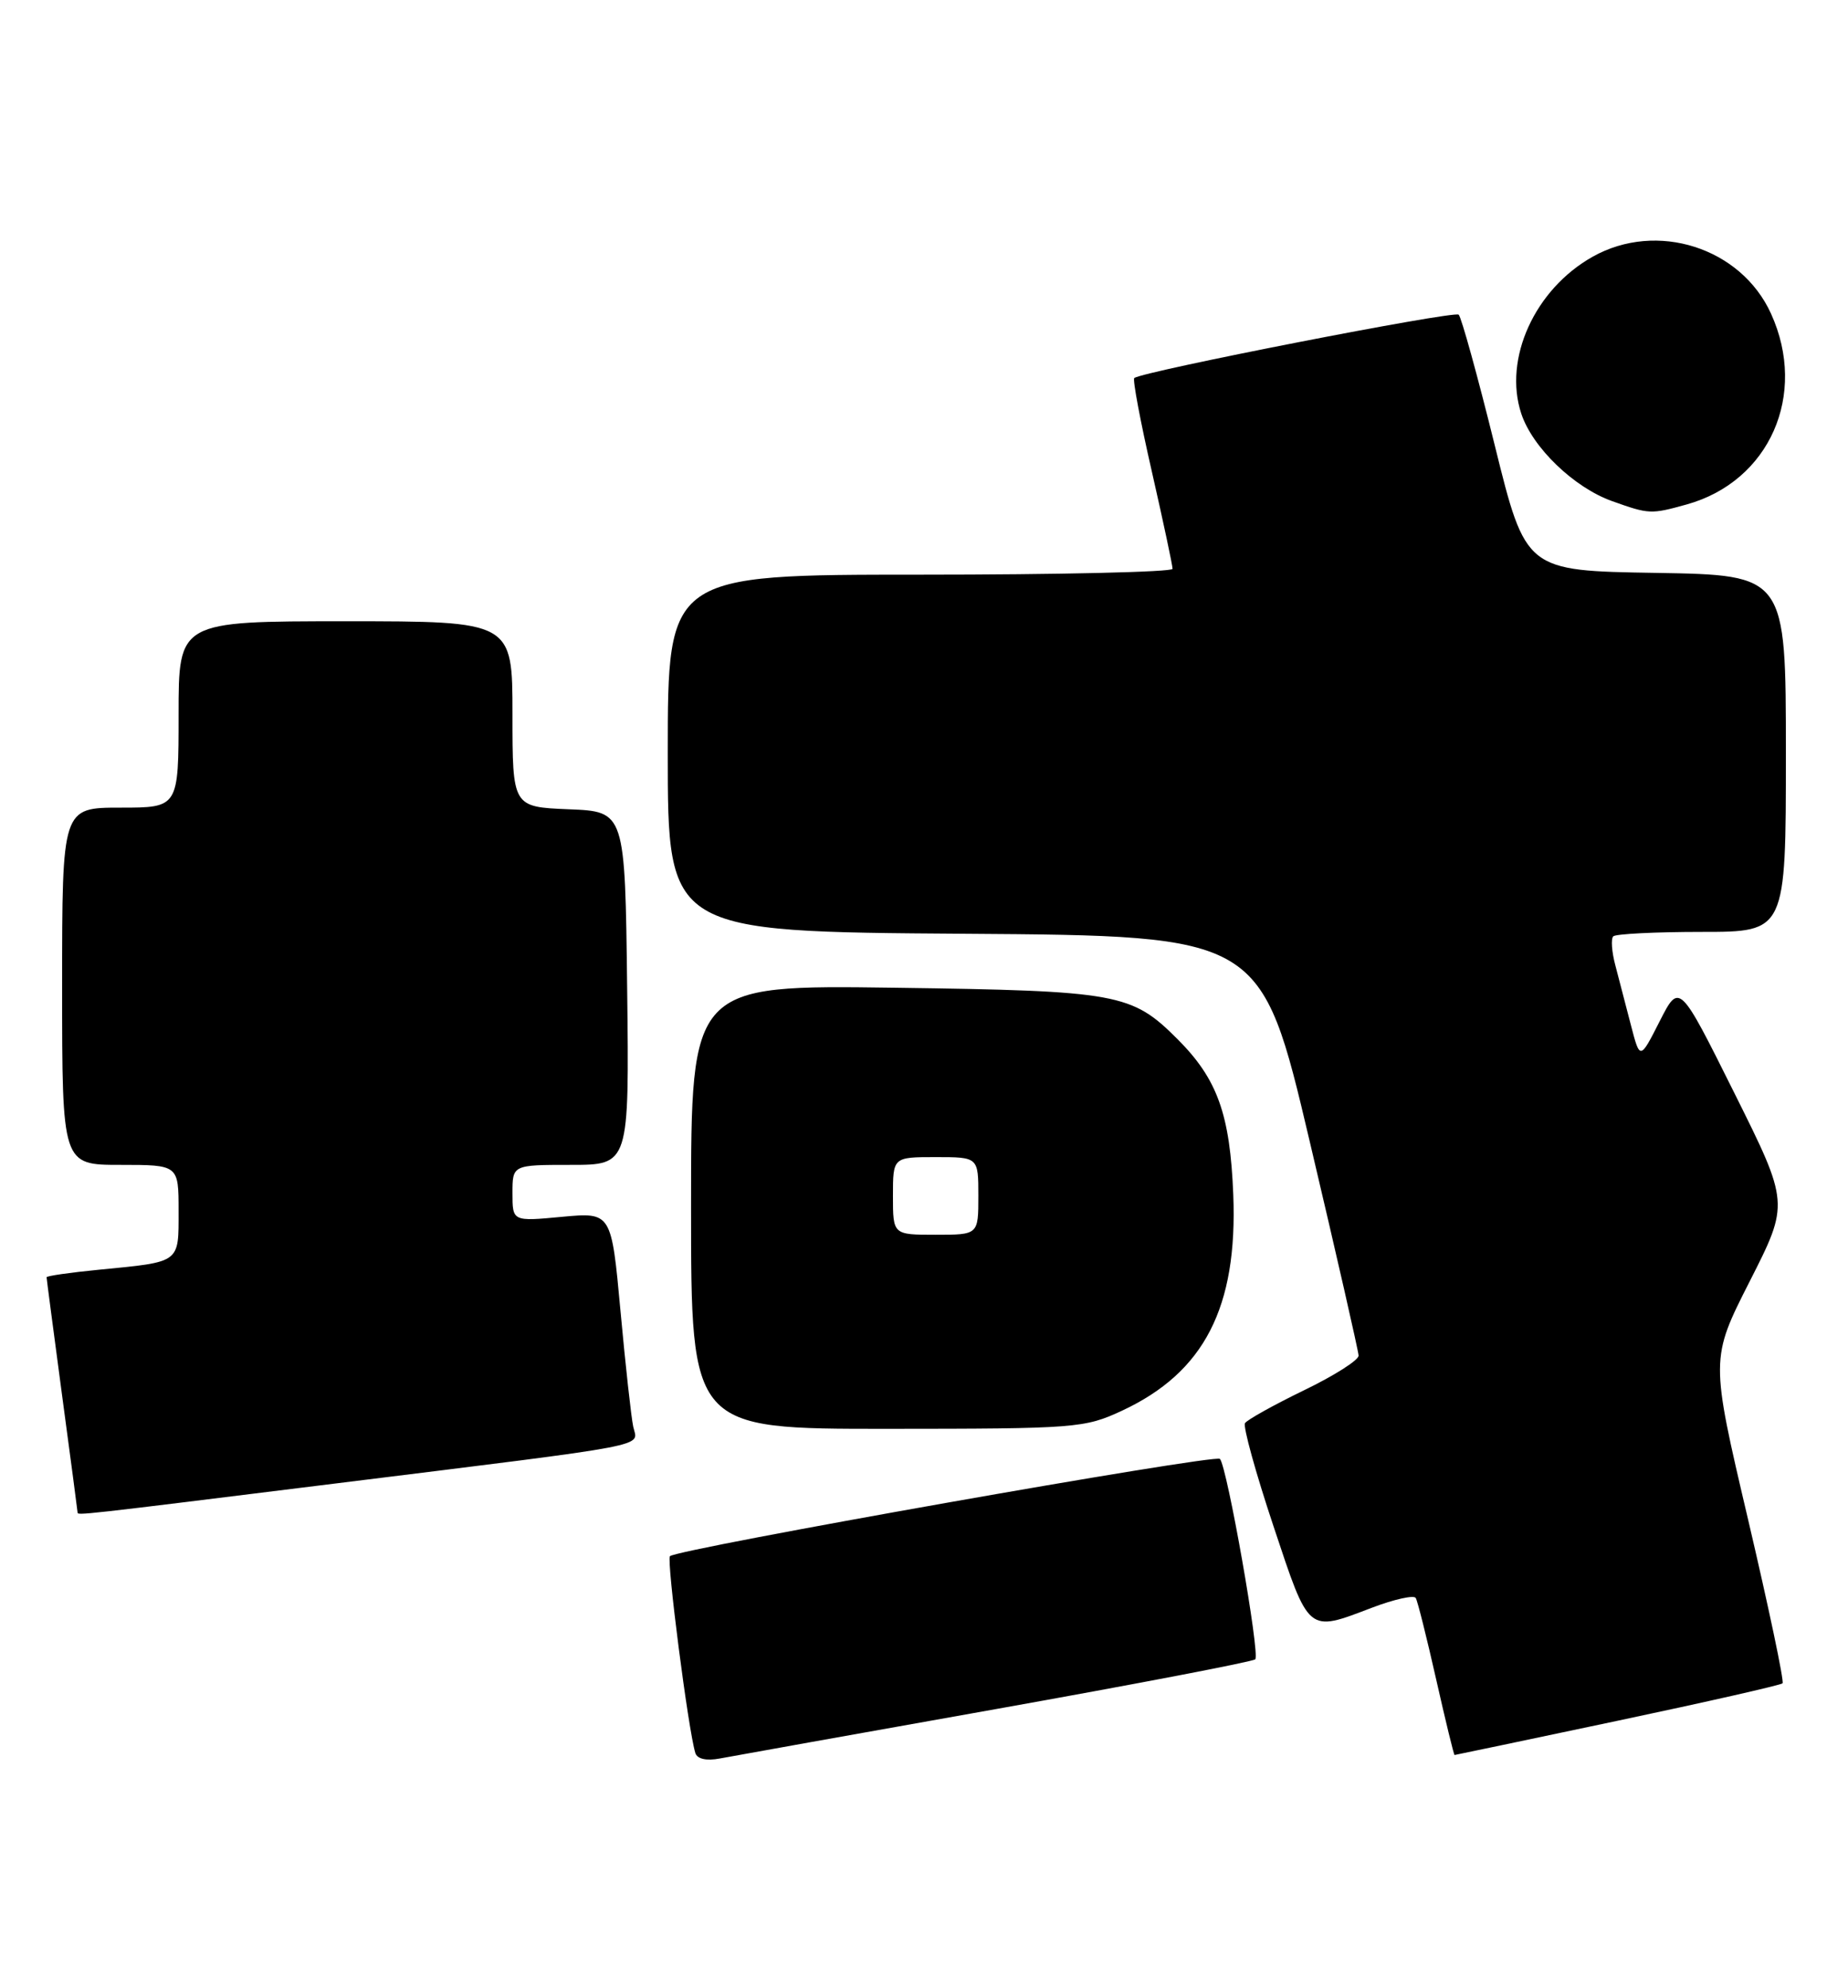 <?xml version="1.0" encoding="UTF-8" standalone="no"?>
<!DOCTYPE svg PUBLIC "-//W3C//DTD SVG 1.1//EN" "http://www.w3.org/Graphics/SVG/1.1/DTD/svg11.dtd" >
<svg xmlns="http://www.w3.org/2000/svg" xmlns:xlink="http://www.w3.org/1999/xlink" version="1.1" viewBox="0 0 238 256">
 <g >
 <path fill="currentColor"
d=" M 128.30 220.07 C 146.35 216.85 161.36 213.97 161.66 213.67 C 162.30 213.03 158.03 188.82 157.11 187.86 C 156.49 187.21 87.21 199.46 86.28 200.39 C 85.82 200.85 88.64 222.80 89.55 225.73 C 89.78 226.50 90.97 226.77 92.71 226.44 C 94.25 226.15 110.26 223.28 128.30 220.07 Z  M 208.33 221.58 C 219.78 219.16 229.34 216.99 229.57 216.76 C 229.80 216.53 227.80 207.04 225.13 195.66 C 220.27 174.98 220.27 174.98 225.36 164.96 C 230.44 154.95 230.44 154.95 223.36 140.74 C 216.28 126.53 216.28 126.53 213.74 131.52 C 211.21 136.50 211.21 136.50 210.04 132.00 C 209.40 129.52 208.50 126.07 208.04 124.32 C 207.57 122.57 207.45 120.88 207.77 120.57 C 208.08 120.26 213.21 120.00 219.17 120.00 C 230.00 120.00 230.00 120.00 230.00 97.02 C 230.00 74.05 230.00 74.05 213.25 73.77 C 196.50 73.50 196.50 73.50 192.50 57.32 C 190.30 48.42 188.21 40.86 187.86 40.52 C 187.31 39.98 147.21 47.81 146.08 48.68 C 145.85 48.86 146.87 54.29 148.35 60.75 C 149.82 67.21 151.02 72.84 151.01 73.25 C 151.01 73.66 136.38 74.00 118.50 74.00 C 86.00 74.00 86.00 74.00 86.00 96.99 C 86.00 119.98 86.00 119.98 124.21 120.24 C 162.43 120.50 162.43 120.50 168.68 147.00 C 172.12 161.57 174.95 173.98 174.97 174.56 C 174.99 175.14 171.81 177.16 167.91 179.04 C 164.02 180.93 160.61 182.83 160.34 183.26 C 160.07 183.69 161.72 189.66 164.01 196.53 C 168.64 210.44 168.35 210.20 176.70 207.02 C 179.57 205.93 182.10 205.37 182.33 205.77 C 182.57 206.17 183.75 210.89 184.96 216.25 C 186.17 221.61 187.24 226.00 187.33 225.99 C 187.42 225.99 196.87 224.00 208.33 221.58 Z  M 43.35 191.01 C 84.98 185.84 82.12 186.39 81.55 183.70 C 81.29 182.49 80.55 175.78 79.91 168.80 C 78.74 156.10 78.74 156.10 72.37 156.69 C 66.00 157.29 66.00 157.29 66.00 153.64 C 66.00 150.00 66.00 150.00 73.52 150.00 C 81.04 150.00 81.04 150.00 80.77 127.25 C 80.50 104.50 80.50 104.50 73.25 104.21 C 66.00 103.91 66.00 103.91 66.00 91.96 C 66.00 80.00 66.00 80.00 44.50 80.00 C 23.00 80.00 23.00 80.00 23.00 92.00 C 23.00 104.00 23.00 104.00 15.50 104.00 C 8.00 104.00 8.00 104.00 8.00 127.00 C 8.00 150.00 8.00 150.00 15.50 150.00 C 23.00 150.00 23.00 150.00 23.00 155.93 C 23.00 162.70 23.32 162.47 12.75 163.50 C 9.04 163.86 6.00 164.30 6.00 164.47 C 6.00 164.64 6.90 171.47 7.99 179.64 C 9.09 187.81 9.99 194.61 9.99 194.75 C 10.00 195.15 9.78 195.18 43.35 191.01 Z  M 144.51 181.65 C 155.09 176.72 159.40 168.35 158.83 153.84 C 158.42 143.48 156.79 138.94 151.63 133.79 C 145.75 127.91 144.01 127.59 115.25 127.19 C 89.00 126.83 89.00 126.83 89.00 155.41 C 89.00 184.00 89.00 184.00 114.25 183.99 C 138.59 183.98 139.68 183.90 144.51 181.65 Z  M 217.22 64.96 C 227.89 61.99 232.83 50.83 228.09 40.40 C 224.23 31.88 213.37 28.41 205.11 33.06 C 197.66 37.25 193.59 46.19 195.92 53.26 C 197.36 57.63 202.71 62.78 207.62 64.53 C 212.38 66.23 212.61 66.24 217.22 64.96 Z  M 115.00 154.00 C 115.00 149.00 115.00 149.00 120.50 149.00 C 126.00 149.00 126.00 149.00 126.00 154.00 C 126.00 159.00 126.00 159.00 120.50 159.00 C 115.00 159.00 115.00 159.00 115.00 154.00 Z "/>
</g>
</svg>